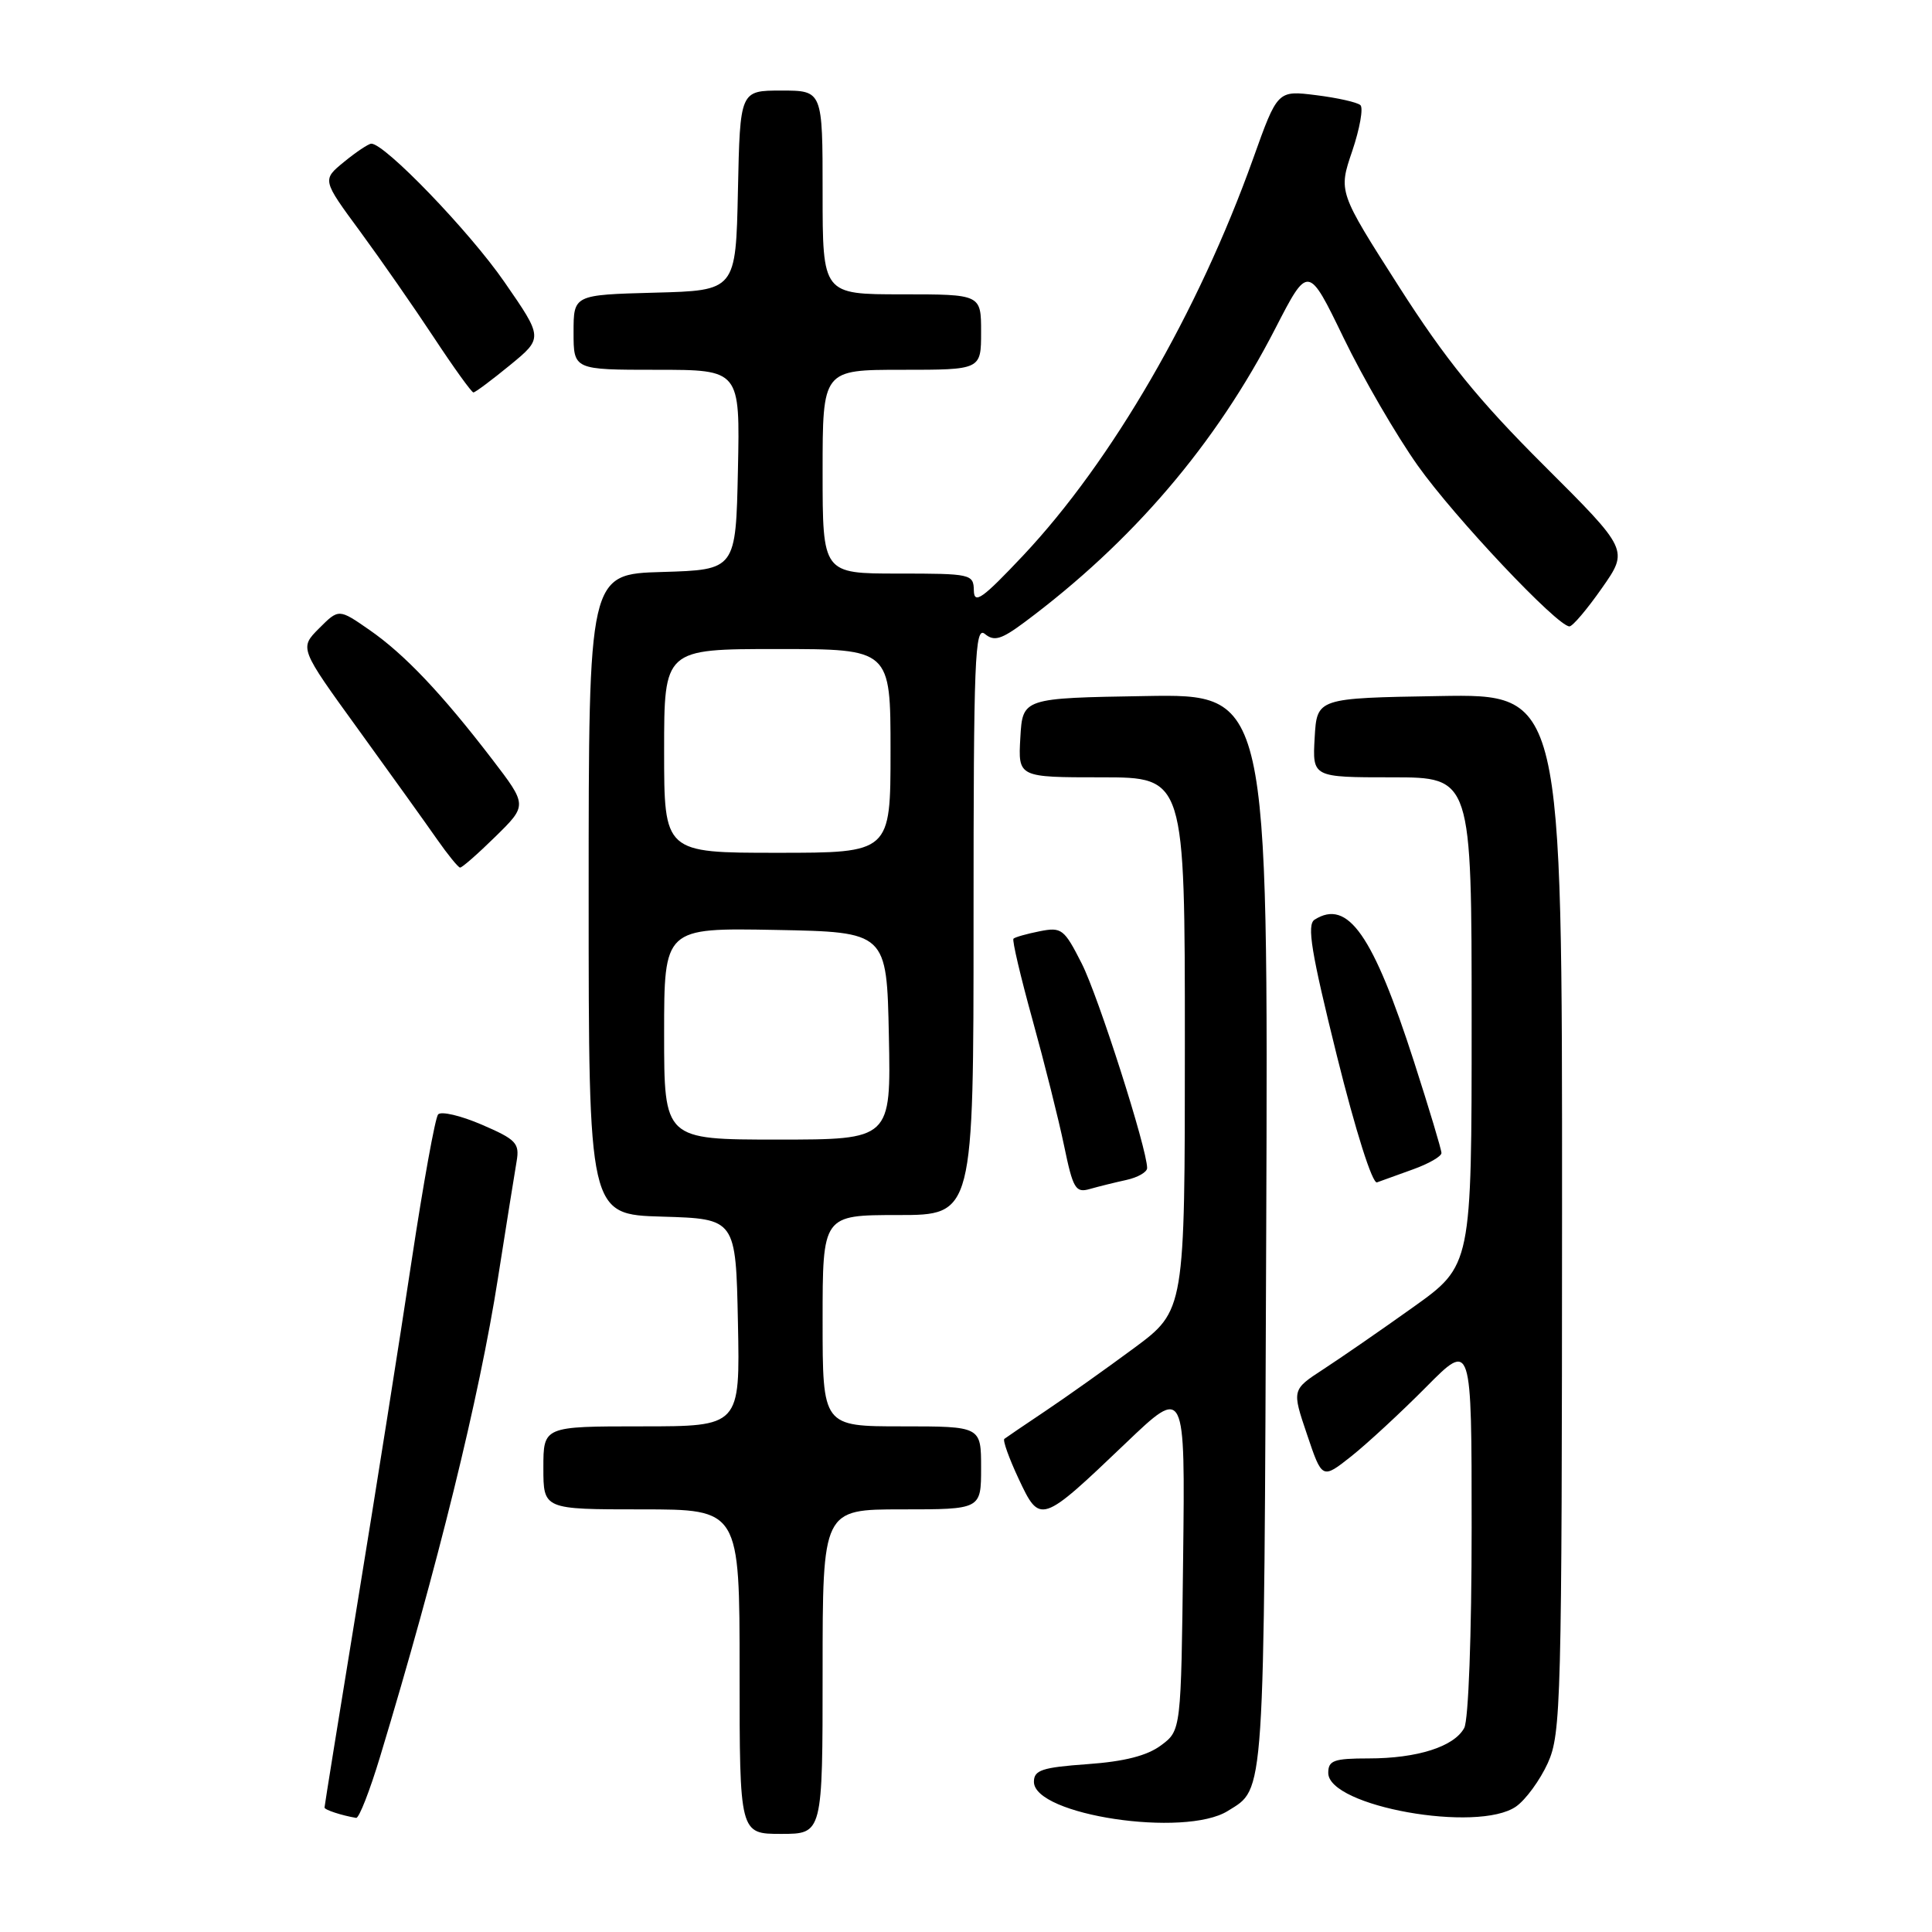 <?xml version="1.0" encoding="UTF-8" standalone="no"?>
<!DOCTYPE svg PUBLIC "-//W3C//DTD SVG 1.1//EN" "http://www.w3.org/Graphics/SVG/1.1/DTD/svg11.dtd" >
<svg xmlns="http://www.w3.org/2000/svg" xmlns:xlink="http://www.w3.org/1999/xlink" version="1.1" viewBox="0 0 256 256">
 <g >
 <path fill="currentColor"
d=" M 109.00 221.50 C 109.00 200.00 109.00 200.00 119.50 200.00 C 130.00 200.00 130.00 200.00 130.00 194.50 C 130.00 189.00 130.00 189.00 119.50 189.00 C 109.00 189.00 109.00 189.00 109.00 175.00 C 109.00 161.00 109.00 161.00 119.00 161.00 C 129.00 161.00 129.00 161.00 129.00 121.88 C 129.00 87.24 129.17 82.90 130.50 84.00 C 131.73 85.02 132.67 84.74 135.75 82.45 C 150.06 71.79 161.11 58.86 168.99 43.52 C 173.34 35.07 173.34 35.07 178.04 44.78 C 180.63 50.13 185.06 57.75 187.88 61.72 C 192.76 68.59 206.36 83.00 207.96 83.00 C 208.38 83.00 210.31 80.72 212.26 77.93 C 215.81 72.87 215.81 72.87 204.59 61.68 C 195.91 53.03 191.55 47.66 185.35 37.95 C 177.34 25.41 177.34 25.41 179.18 20.01 C 180.18 17.04 180.67 14.30 180.26 13.93 C 179.84 13.55 177.20 12.96 174.39 12.61 C 169.28 11.97 169.28 11.97 166.05 21.01 C 158.77 41.37 147.34 61.09 135.59 73.59 C 130.17 79.34 129.08 80.12 129.04 78.25 C 129.00 76.07 128.69 76.00 119.00 76.00 C 109.00 76.00 109.00 76.00 109.00 62.50 C 109.00 49.00 109.00 49.00 119.50 49.00 C 130.00 49.00 130.00 49.00 130.00 44.00 C 130.00 39.00 130.00 39.00 119.50 39.00 C 109.00 39.00 109.00 39.00 109.00 25.50 C 109.00 12.00 109.00 12.00 103.53 12.00 C 98.06 12.00 98.06 12.00 97.78 25.25 C 97.50 38.50 97.50 38.50 86.75 38.78 C 76.00 39.07 76.00 39.07 76.00 44.03 C 76.00 49.00 76.00 49.00 87.03 49.00 C 98.06 49.00 98.06 49.00 97.78 62.25 C 97.50 75.50 97.50 75.50 87.75 75.79 C 78.00 76.07 78.00 76.07 78.00 118.50 C 78.00 160.93 78.00 160.93 87.75 161.21 C 97.50 161.50 97.50 161.50 97.78 175.25 C 98.06 189.00 98.06 189.00 85.03 189.00 C 72.00 189.00 72.00 189.00 72.00 194.50 C 72.00 200.00 72.00 200.00 85.00 200.00 C 98.00 200.00 98.00 200.00 98.00 221.50 C 98.00 243.00 98.00 243.00 103.50 243.00 C 109.00 243.00 109.00 243.00 109.00 221.50 Z  M 162.69 239.96 C 167.64 236.87 167.48 239.23 167.78 163.23 C 168.05 91.95 168.05 91.95 151.78 92.23 C 135.50 92.50 135.50 92.50 135.20 97.75 C 134.90 103.00 134.90 103.00 145.95 103.00 C 157.00 103.00 157.00 103.00 157.00 138.32 C 157.00 173.64 157.00 173.64 150.25 178.64 C 146.54 181.38 141.25 185.14 138.50 186.98 C 135.75 188.82 133.31 190.48 133.08 190.66 C 132.85 190.85 133.70 193.23 134.98 195.96 C 137.81 201.99 137.93 201.95 149.13 191.26 C 157.04 183.70 157.04 183.70 156.77 206.49 C 156.50 229.29 156.50 229.29 153.84 231.27 C 152.00 232.64 149.00 233.41 144.09 233.76 C 138.07 234.19 137.00 234.55 137.00 236.10 C 137.00 240.52 156.99 243.52 162.69 239.96 Z  M 50.37 232.75 C 57.97 207.65 63.52 185.12 65.98 169.37 C 67.09 162.29 68.21 155.31 68.46 153.85 C 68.86 151.48 68.38 150.98 63.83 149.02 C 61.04 147.82 58.44 147.21 58.05 147.67 C 57.66 148.13 56.09 156.82 54.55 167.00 C 53.02 177.18 49.79 197.57 47.38 212.33 C 44.97 227.08 43.00 239.31 43.00 239.51 C 43.00 239.81 45.27 240.56 47.19 240.88 C 47.57 240.95 49.00 237.29 50.37 232.75 Z  M 200.89 239.37 C 202.17 238.47 204.06 235.88 205.09 233.62 C 206.85 229.72 206.96 225.74 206.98 160.73 C 207.00 91.95 207.00 91.95 190.75 92.23 C 174.50 92.50 174.50 92.50 174.20 97.75 C 173.90 103.00 173.90 103.00 184.45 103.00 C 195.00 103.00 195.00 103.00 195.00 135.34 C 195.00 167.68 195.00 167.68 187.25 173.21 C 182.99 176.25 177.63 179.95 175.34 181.44 C 171.18 184.15 171.18 184.15 173.19 190.08 C 175.19 196.02 175.19 196.02 179.06 192.96 C 181.18 191.27 185.64 187.15 188.96 183.80 C 195.00 177.70 195.00 177.70 195.00 202.42 C 195.00 216.63 194.58 227.91 194.02 228.96 C 192.69 231.44 187.80 233.00 181.35 233.00 C 176.74 233.00 176.00 233.27 176.00 234.92 C 176.00 239.36 195.83 242.91 200.89 239.37 Z  M 149.25 156.35 C 150.76 156.02 152.00 155.31 152.00 154.77 C 152.00 152.24 145.54 132.02 143.34 127.68 C 141.00 123.07 140.67 122.82 137.75 123.40 C 136.04 123.74 134.49 124.18 134.29 124.38 C 134.09 124.57 135.23 129.41 136.81 135.12 C 138.39 140.83 140.28 148.35 141.00 151.83 C 142.18 157.52 142.52 158.09 144.40 157.55 C 145.56 157.22 147.74 156.68 149.25 156.35 Z  M 187.25 154.94 C 189.31 154.20 191.00 153.23 191.00 152.78 C 191.00 152.33 189.37 146.91 187.38 140.73 C 181.94 123.85 178.60 119.07 174.19 121.86 C 173.14 122.53 173.74 126.17 177.14 139.88 C 179.62 149.86 181.85 156.89 182.46 156.67 C 183.03 156.46 185.19 155.68 187.25 154.94 Z  M 65.65 110.85 C 69.88 106.70 69.88 106.70 65.21 100.60 C 58.54 91.90 53.59 86.68 48.94 83.46 C 44.89 80.65 44.89 80.65 42.28 83.26 C 39.67 85.88 39.67 85.88 47.50 96.69 C 51.80 102.63 56.49 109.17 57.91 111.21 C 59.34 113.25 60.71 114.94 60.96 114.96 C 61.22 114.98 63.33 113.13 65.65 110.85 Z  M 67.57 48.39 C 71.97 44.78 71.97 44.78 66.84 37.37 C 62.22 30.67 50.92 18.95 49.19 19.04 C 48.81 19.06 47.19 20.14 45.59 21.45 C 42.68 23.83 42.68 23.83 47.71 30.66 C 50.47 34.42 54.88 40.76 57.51 44.75 C 60.14 48.74 62.49 52.00 62.73 52.00 C 62.97 52.00 65.14 50.38 67.57 48.39 Z  M 88.00 136.97 C 88.00 122.95 88.00 122.95 102.75 123.22 C 117.50 123.50 117.50 123.50 117.78 137.25 C 118.06 151.00 118.06 151.00 103.03 151.00 C 88.00 151.00 88.00 151.00 88.00 136.97 Z  M 88.00 99.50 C 88.00 86.00 88.00 86.00 103.00 86.00 C 118.00 86.00 118.00 86.00 118.00 99.50 C 118.00 113.00 118.00 113.00 103.00 113.00 C 88.00 113.00 88.00 113.00 88.00 99.50 Z "/>
</g>
</svg>